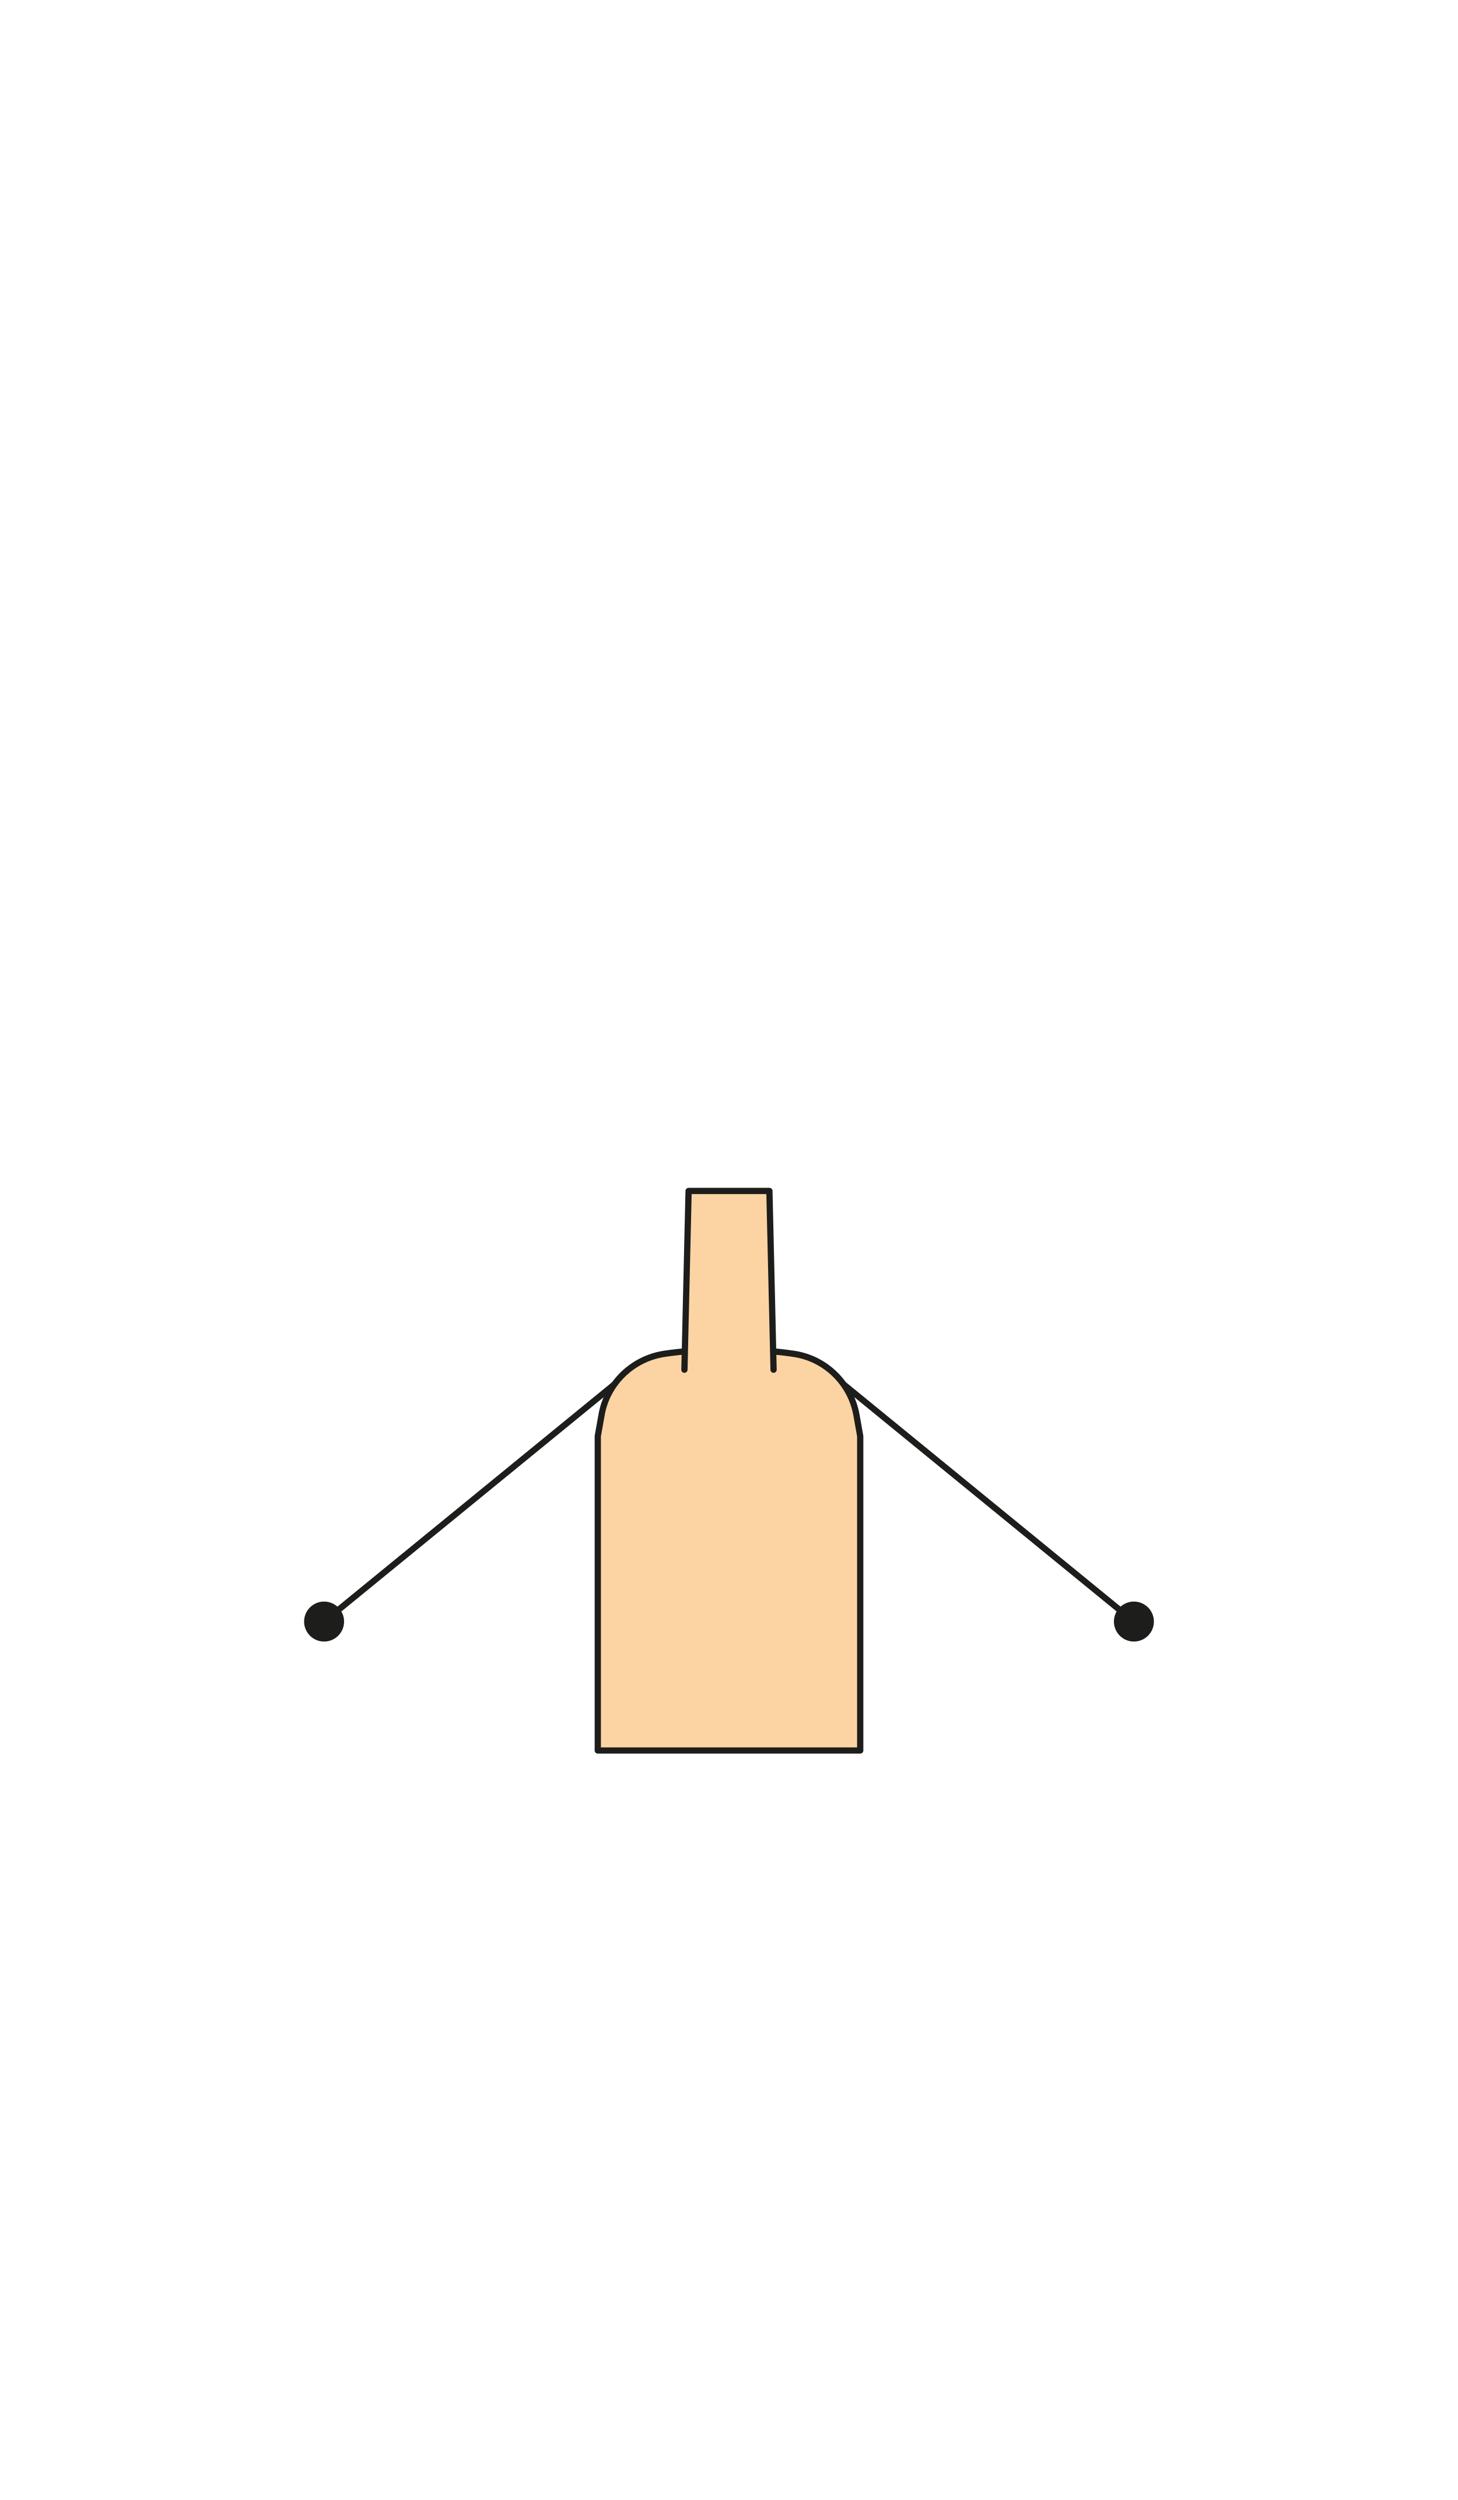 <?xml version="1.0" encoding="utf-8"?>
<!-- Generator: Adobe Illustrator 21.1.0, SVG Export Plug-In . SVG Version: 6.00 Build 0)  -->
<svg version="1.1" id="torso_x2F_6" xmlns="http://www.w3.org/2000/svg" xmlns:xlink="http://www.w3.org/1999/xlink" x="0px"
	 y="0px" viewBox="0 0 700 1200" style="enable-background:new 0 0 700 1200;" xml:space="preserve">
<style type="text/css">
	.st0{fill:none;stroke:#1D1D1B;stroke-width:3;stroke-linecap:round;stroke-linejoin:round;stroke-miterlimit:10;}
	.st1{fill:#1D1D1B;}
	.st2{fill:#FCD4A3;stroke:#1D1D1B;stroke-width:3;stroke-linecap:round;stroke-linejoin:round;stroke-miterlimit:10;}
</style>
<g>
	<g>
		<line class="st0" x1="295.4" y1="664.2" x2="155.6" y2="778.4"/>
		<circle class="st1" cx="155.6" cy="778.4" r="9.6"/>
		<line class="st0" x1="404.6" y1="664.2" x2="544.4" y2="778.4"/>
		<circle class="st1" cx="544.4" cy="778.4" r="9.6"/>
	</g>
	<path class="st2" d="M413,689.4v150.9H287V689.4l1.8-10.1c2.6-15.2,14.7-27,30-29.4c8-1.2,18.3-2.1,31.2-2.1
		c13,0,23.2,0.9,31.2,2.1c15.3,2.3,27.3,14.2,30,29.4L413,689.4z"/>
	<polyline class="st2" points="371.4,657.5 369.4,571.7 330.6,571.7 328.6,657.5 	"/>
</g>
</svg>
